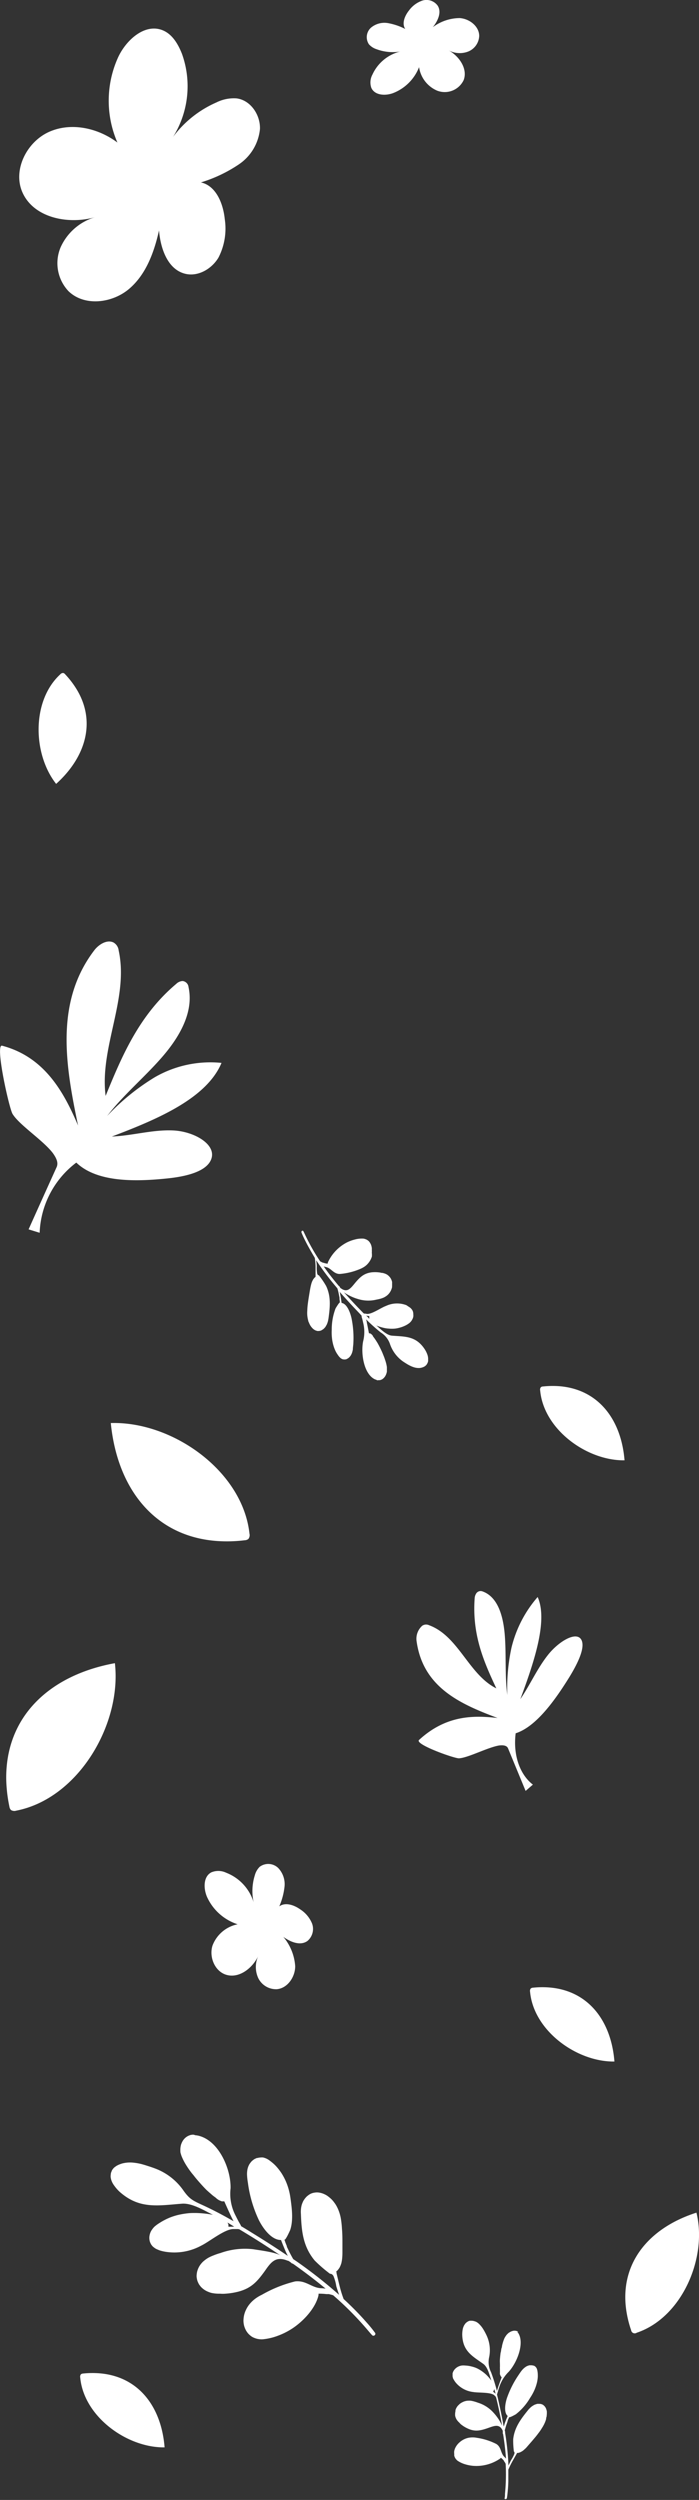 <svg xmlns="http://www.w3.org/2000/svg" width="133.48" height="476.94" viewBox="0 0 133.48 476.94"><rect x="0" y="0" width="133.48" height="476.94" fill="#333333" stroke="none"/><defs><style>.a{fill:#fff;}</style></defs><title>OverlayJusticia</title><path class="a" d="M23.83,29.86a20,20,0,0,1-1.24-19C24.14,7.58,27.65,4.45,31,5.75c1.88.73,3,2.63,3.75,4.53a18.26,18.26,0,0,1-1.7,15.84,20.56,20.56,0,0,1,8.26-6.57,7.45,7.45,0,0,1,3.86-.78c2.68.33,4.57,3.15,4.47,5.85a9.22,9.22,0,0,1-4,6.72,27,27,0,0,1-7.27,3.46c2.91.65,4.25,4.06,4.55,7a12.09,12.09,0,0,1-1.2,7.34c-1.29,2.17-3.9,3.69-6.35,3.09-3.36-.82-4.73-4.84-5-8.28-.93,4.14-2.46,8.39-5.7,11.15s-8.56,3.41-11.6.44a7.78,7.78,0,0,1-1.48-8.39,10.46,10.46,0,0,1,6.62-5.73c-5.16,1.48-11.79.16-13.94-4.75C2.4,32.39,5.14,27,9.46,25.12S19,24.5,22.69,27.4Z"/><path class="a" d="M34.61,29.27a.53.53,0,0,0,0-.53l-.08-.1a1,1,0,0,0-.57-.57.64.64,0,0,0-.65.15,1.16,1.16,0,0,0-.88.77,1,1,0,0,0,.41,1.27,1.29,1.29,0,0,0,.61.13.37.37,0,0,0,.26.07v0a3,3,0,0,1-.26.58,3.58,3.58,0,0,1-3.29,1.73c-.59,0-.72.87-.12.92a4.47,4.47,0,0,0,4.27-2.3,2.21,2.21,0,0,0,.29-1.89A1,1,0,0,0,34.61,29.27Z"/><path class="a" d="M29.92,27.45a2.75,2.75,0,0,0-.48-.4,1.22,1.22,0,0,0-.82-.87A1.32,1.32,0,0,0,27,27l0,0a1.24,1.24,0,0,0-.31.94c.06.37.52.66.85.78a1.49,1.49,0,0,0,1.78-.6,2.45,2.45,0,0,1,.4,1.06,3.66,3.66,0,0,1-.84,2.71c-.37.46.37,1,.74.56C30.71,31.15,31.19,28.85,29.92,27.45Zm-2.24.34.05,0,.09.13h0Z"/><path class="a" d="M32.52,38.93a2.23,2.23,0,0,0,.23-1.75,2.33,2.33,0,0,0-2.5-1.59,1.2,1.2,0,0,0,0-.19,1.36,1.36,0,0,0-1.94-1.13.73.73,0,0,0-.11-.53.44.44,0,0,0-.79.17h-.09a2.49,2.49,0,0,1-.46-.09,2,2,0,0,1-.87-.6,2,2,0,0,1-.45-.89l0-.15a1.79,1.79,0,0,0,1.28-.92,1.4,1.4,0,0,0-.89-2,1.18,1.18,0,0,0-1.29,1.6.35.35,0,0,0,.07.12,1.22,1.22,0,0,0,0,.27,2.52,2.52,0,0,0-.06,1.12,2.93,2.93,0,0,0,2.67,2.42.59.59,0,0,0,.44.08,1,1,0,0,0,.06.92,1.07,1.07,0,0,0,.51.43l.07.06a1.22,1.22,0,0,0,1.47,0,.38.38,0,0,0,.43.19,1.42,1.42,0,0,1,1.6.91,1.32,1.32,0,0,1-.34,1.31,1.7,1.7,0,0,0-1.18.95.47.47,0,0,0,.07.47,1.33,1.33,0,0,0,.49.33,1.49,1.49,0,0,0,.18.3,1.09,1.09,0,0,0,1.83-.09A1.36,1.36,0,0,0,32.52,38.93ZM32,40.31a.47.47,0,0,0,.06-.15h.13C32.11,40.29,32,40.33,32,40.31Z"/><path class="a" d="M27.57,36.73l-.77-.25a.5.5,0,0,0-.64.51,2.15,2.15,0,0,0-1.31,1.23,1.74,1.74,0,0,0,.55,2,1,1,0,0,0-.3,1.36.48.48,0,0,0,.61.25,1.7,1.7,0,0,0,.86-.73.49.49,0,0,0,.13-.54.66.66,0,0,0-.45-.41.45.45,0,0,0-.22-.63.81.81,0,0,1-.23-1.18,2.17,2.17,0,0,1,1.66-.76C27.89,37.57,28,36.87,27.57,36.73Z"/><path class="a" d="M24.9,35.87a1.61,1.61,0,0,1-1.61.16c-.31-.21-.52-.77-.2-1.06a.46.46,0,0,0,.05-.65.43.43,0,0,0,0-.11.71.71,0,0,0-.35-.79,1,1,0,0,0-1.22.53l-.11.08a.64.64,0,0,0-.12.9.84.84,0,0,0,.67.25,1.77,1.77,0,0,0,.47,1.39,2.31,2.31,0,0,0,2.77.15C25.78,36.43,25.42,35.57,24.9,35.87Z"/><path class="a" d="M35.42,33.62a.84.84,0,0,0-.72-.11.7.7,0,0,0-.29,0,.43.43,0,0,0-.6.24,1.24,1.24,0,0,1-2.09.29c-.36-.48-1.08.09-.73.57A2.19,2.19,0,0,0,34,35a1.33,1.33,0,0,0,.14.19h0l.07.07.1.06a.41.41,0,0,0,.11.07C35.44,35.87,36.35,34.25,35.42,33.62Z"/><path class="a" d="M29.08,40.45c.17-.76.33-1.51.5-2.27.13-.59-.79-.7-.92-.12-.17.75-.33,1.51-.5,2.27a.47.47,0,0,0,0,.27,1.07,1.07,0,0,0-.87.62l0,.1a1.07,1.07,0,0,0,.62,1.32,1.28,1.28,0,0,0,1.54-.27,1.07,1.07,0,0,0-.39-1.58l-.13-.07A.51.51,0,0,0,29.08,40.45Z"/><path class="a" d="M46.87,367.47a9.69,9.69,0,0,1-7.33-5.56c-.7-1.6-.74-3.88.81-4.7a3.48,3.48,0,0,1,2.84.07,8.81,8.81,0,0,1,5.24,5.63,10,10,0,0,1,.22-5.1,3.62,3.62,0,0,1,.94-1.66,2.73,2.73,0,0,1,3.54.23,4.47,4.47,0,0,1,1.2,3.58,13,13,0,0,1-1,3.74c1.16-.85,2.83-.26,4,.57A5.84,5.84,0,0,1,59.6,367a3,3,0,0,1-.88,3.29c-1.37,1-3.27.2-4.62-.78a9.7,9.7,0,0,1,2.27,5.61c0,2.05-1.47,4.21-3.51,4.38a3.78,3.78,0,0,1-3.54-2.11,5.07,5.07,0,0,1,0-4.24c-1.1,2.35-3.68,4.36-6.15,3.59-2.17-.68-3.27-3.39-2.59-5.56a6.48,6.48,0,0,1,5-4.1Z"/><path class="a" d="M50.07,363.35a.25.25,0,0,0-.2-.16H49.8a.59.59,0,0,0-.39,0,.35.35,0,0,0-.15.29.56.56,0,0,0,0,.56.47.47,0,0,0,.59.25.59.59,0,0,0,.24-.17.31.31,0,0,0,.11-.08h0a1.43,1.43,0,0,1,.13.28,1.5,1.5,0,0,1,.08.63,1.63,1.63,0,0,1-.49,1.12c-.2.2.09.54.3.34a2.19,2.19,0,0,0,.51-2.29c-.09-.25-.3-.65-.6-.71Z"/><path class="a" d="M47.92,364.48a1.71,1.71,0,0,0-.3,0,.6.6,0,0,0-.58,0,.63.63,0,0,0-.19.84v0a.58.58,0,0,0,.24.41.62.62,0,0,0,.56-.06.71.71,0,0,0,.34-.84,1.18,1.18,0,0,1,.51.19,1.73,1.73,0,0,1,.73,1.16c.05.28.49.19.44-.09A2,2,0,0,0,47.92,364.48Zm-.59.92v0h0Z"/><path class="a" d="M52.93,367.16a1.06,1.06,0,0,0-.56-.63,1.13,1.13,0,0,0-1.38.41l-.06-.06a.65.65,0,0,0-1,.35.32.32,0,0,0-.23-.13c-.21,0-.27.2-.19.34s0,0,0,0a.59.59,0,0,1-.18.14,1,1,0,0,1-.5.13,1.12,1.12,0,0,1-.47-.11l-.06,0a.85.85,0,0,0,.07-.76.68.68,0,0,0-1-.3.57.57,0,0,0,.17,1h.07a.43.43,0,0,0,.1.09A1.15,1.15,0,0,0,48,368a1.45,1.45,0,0,0,1.74-.21.32.32,0,0,0,.16-.14.46.46,0,0,0,.36.27.47.47,0,0,0,.31-.05h0a.59.59,0,0,0,.47-.53.21.21,0,0,0,.21-.1.68.68,0,0,1,.84-.3.66.66,0,0,1,.37.54.79.79,0,0,0,0,.73.22.22,0,0,0,.19.13.83.83,0,0,0,.28-.08.47.47,0,0,0,.17,0,.52.52,0,0,0,.54-.7A.67.67,0,0,0,52.93,367.16Zm.33.65a.16.16,0,0,0,0-.07l0-.05A.08.08,0,0,1,53.26,367.81Z"/><path class="a" d="M50.56,368.28l-.33.2a.24.24,0,0,0,0,.39,1.1,1.1,0,0,0,0,.87.86.86,0,0,0,.93.45.49.49,0,0,0,.4.54.24.24,0,0,0,.28-.15.77.77,0,0,0,0-.54.22.22,0,0,0-.16-.22.33.33,0,0,0-.29,0,.22.22,0,0,0-.3-.11c-.21.1-.45-.09-.51-.3a1.08,1.08,0,0,1,.25-.84C51,368.42,50.76,368.16,50.56,368.28Z"/><path class="a" d="M49.41,369c-.06.25-.18.56-.46.64s-.44-.06-.45-.26a.22.22,0,0,0-.22-.23l0,0a.33.33,0,0,0-.4-.12.48.48,0,0,0-.19.61.13.13,0,0,0,0,.06.3.3,0,0,0,.29.33.41.41,0,0,0,.31-.16.82.82,0,0,0,.65.26,1.09,1.09,0,0,0,.93-1C49.89,368.83,49.46,368.69,49.41,369Z"/><path class="a" d="M51.91,364.43a.46.46,0,0,0-.27.22l-.08.12a.21.21,0,0,0-.1.3.6.6,0,0,1-.56.85c-.28,0-.3.42,0,.45a1.07,1.07,0,0,0,1.09-1h.16l.06,0,.06,0C52.74,365.13,52.44,364.28,51.91,364.43Z"/><path class="a" d="M52.4,368.9l-.67-.9c-.18-.23-.51.07-.34.3l.67.9a.26.26,0,0,0,.11.08.51.51,0,0,0-.05.51l0,0a.52.52,0,0,0,.67.2.62.62,0,0,0,.39-.65.51.51,0,0,0-.69-.36l-.07,0A.23.23,0,0,0,52.4,368.9Z"/><path class="a" d="M80.42,11.5a8.71,8.71,0,0,1-5.35,6.26c-1.47.55-3.51.46-4.16-1a3.13,3.13,0,0,1,.21-2.53,7.92,7.92,0,0,1,5.3-4.4,8.9,8.9,0,0,1-4.54-.45,3.3,3.3,0,0,1-1.43-.93,2.44,2.44,0,0,1,.38-3.16,4,4,0,0,1,3.26-.88,11.81,11.81,0,0,1,3.3,1.12C76.68,4.48,77.3,3,78.1,2A5.28,5.28,0,0,1,80.69.1a2.64,2.64,0,0,1,2.9,1c.79,1.27,0,2.93-.94,4.09a8.63,8.63,0,0,1,5.13-1.74c1.84.12,3.69,1.53,3.73,3.37a3.36,3.36,0,0,1-2.07,3,4.51,4.51,0,0,1-3.78-.22c2,1.1,3.7,3.51,2.88,5.68a4,4,0,0,1-5.1,2A5.79,5.79,0,0,1,80,12.6Z"/><path class="a" d="M76.9,8.43a.22.22,0,0,0-.15.17.43.43,0,0,1,0,.05.47.47,0,0,0,0,.35.27.27,0,0,0,.24.15.49.49,0,0,0,.51,0,.45.45,0,0,0,.26-.52.54.54,0,0,0-.15-.22.14.14,0,0,0-.06-.1h0l.25-.1a1.57,1.57,0,0,1,.57,0,1.48,1.48,0,0,1,1,.5c.16.19.48,0,.31-.25a1.92,1.92,0,0,0-2-.57c-.23.07-.59.23-.66.49Z"/><path class="a" d="M77.81,10.41a.78.78,0,0,0,0,.26.56.56,0,0,0,0,.52.57.57,0,0,0,.75.22h0a.53.53,0,0,0,.38-.2.53.53,0,0,0,0-.49.64.64,0,0,0-.73-.36,1,1,0,0,1,.19-.44,1.61,1.61,0,0,1,1.08-.59c.26,0,.2-.43-.06-.4A1.75,1.75,0,0,0,77.81,10.41Zm.79.57h0a.13.13,0,0,0,0-.06h0A.23.23,0,0,0,78.6,11Z"/><path class="a" d="M80.46,6.06a1,1,0,0,0-.6.48,1,1,0,0,0,.3,1.25l-.06,0a.59.59,0,0,0,.26.94.32.32,0,0,0-.13.2c0,.18.17.25.3.18l0,0,.12.16a.88.88,0,0,1,.08.45.9.9,0,0,1-.13.42l0,0a.78.78,0,0,0-.68-.1.6.6,0,0,0-.31.88.51.51,0,0,0,.88-.11.13.13,0,0,0,0-.06l.09-.08a1.08,1.08,0,0,0,.35-.32,1.28,1.28,0,0,0-.09-1.56.31.31,0,0,0-.11-.16.42.42,0,0,0,.25-.3.48.48,0,0,0,0-.29.06.06,0,0,0,0,0,.52.52,0,0,0-.45-.45.17.17,0,0,0-.07-.19.6.6,0,0,1-.22-.76.57.57,0,0,1,.5-.31.71.71,0,0,0,.65.07.21.21,0,0,0,.12-.17.7.7,0,0,0,0-.25.8.8,0,0,0,0-.15.46.46,0,0,0-.59-.52A.59.59,0,0,0,80.46,6.06Zm.59-.25-.06,0,0,0S81,5.78,81.05,5.81Z"/><path class="a" d="M81.33,8.24l.17.31a.22.22,0,0,0,.35,0,1,1,0,0,0,.78,0,.76.76,0,0,0,.44-.8.45.45,0,0,0,.51-.33.21.21,0,0,0-.12-.26.66.66,0,0,0-.48,0,.21.21,0,0,0-.21.12.28.28,0,0,0,0,.27.19.19,0,0,0-.12.26c.08.19-.11.39-.29.43A.9.9,0,0,1,81.64,8C81.49,7.88,81.24,8.06,81.33,8.24Z"/><path class="a" d="M81.9,9.31a.71.71,0,0,1,.55.44c0,.15-.07.39-.26.39a.19.19,0,0,0-.21.18l0,0a.3.3,0,0,0-.13.35.42.42,0,0,0,.54.2h.05a.27.27,0,0,0,.31-.24.34.34,0,0,0-.13-.28.71.71,0,0,0,.27-.57A1,1,0,0,0,82,8.94C81.8,8.87,81.65,9.25,81.9,9.31Z"/><path class="a" d="M78,6.83a.38.38,0,0,0,.19.25.19.19,0,0,0,.1.08.18.18,0,0,0,.26.11.54.54,0,0,1,.74.54.2.2,0,1,0,.39,0,1,1,0,0,0-.81-1,.31.31,0,0,0,0-.1h0s0,0,0,0a.07.07,0,0,0,0-.05.13.13,0,0,0,0-.06C78.64,6.13,77.86,6.36,78,6.83Z"/><path class="a" d="M82,6.63l-.84.55c-.22.15,0,.46.25.32L82.24,7a.18.18,0,0,0,.07-.09.5.5,0,0,0,.46.07l0,0a.48.48,0,0,0,.21-.6.56.56,0,0,0-.56-.38.46.46,0,0,0-.36.6s0,0,0,.07A.16.16,0,0,0,82,6.63Z"/><path class="a" d="M41.54,294c-11.93-.81-19.14-9.91-20.38-22.51,11.72-.36,25.18,9.11,26.48,21.11a1.17,1.17,0,0,1-.21,1,1.15,1.15,0,0,1-.7.25A27.66,27.66,0,0,1,41.54,294Z"/><path class="a" d="M119.59,440.75c-1.29-8.94,4.29-15.71,13.4-18.62,2.12,8.59-2.74,20-11.4,22.91a.69.69,0,0,1-1.07-.48A21.1,21.1,0,0,1,119.59,440.75Z"/><path class="a" d="M14.43,131.18c4,6.22,2.09,13.14-3.71,18.37-4.47-5.68-4.71-15.84.78-20.89a.73.73,0,0,1,.58-.27.74.74,0,0,1,.37.26A17.26,17.26,0,0,1,14.43,131.18Z"/><path class="a" d="M106.93,264.47c7.35.64,11.7,6.34,12.33,14.13-7.24.09-15.44-5.91-16.11-13.33a.71.71,0,0,1,.14-.62.65.65,0,0,1,.43-.14A17.33,17.33,0,0,1,106.93,264.47Z"/><path class="a" d="M105,379.18c7.36.64,11.71,6.34,12.33,14.12-7.23.09-15.44-5.9-16.11-13.32a.74.74,0,0,1,.14-.62.75.75,0,0,1,.44-.15A17.18,17.18,0,0,1,105,379.18Z"/><path class="a" d="M19.1,452.79c7.36.64,11.71,6.33,12.33,14.12C24.2,467,16,461,15.32,453.59a.76.76,0,0,1,.14-.63.82.82,0,0,1,.44-.14A17.18,17.18,0,0,1,19.1,452.79Z"/><path class="a" d="M1.19,339.47c-.17-12,8.3-19.9,20.75-22.17,1.33,11.65-7,25.84-18.85,28.14a1.19,1.19,0,0,1-1-.13,1.21,1.21,0,0,1-.3-.67A28.09,28.09,0,0,1,1.19,339.47Z"/><path class="a" d="M10.1,220c-1.88-2.47-6.4-5.35-7.7-7.48C1.75,211.48-1,199.13.4,199.5c8.27,2.18,11.88,9.1,14.51,15.23-2.36-11.27-4.5-23.5,3.11-33.45.76-1,2.33-2.1,3.64-1.48a2,2,0,0,1,1,1.53c2,9.19-3.68,18.49-2.49,27.75,3.1-7.58,6.39-15.41,13.49-21.38a1.88,1.88,0,0,1,1.23-.54A1.29,1.29,0,0,1,36,188.32c1,4.57-1.49,9.19-4.85,13.12s-7.6,7.43-10.69,11.47a43,43,0,0,1,9.11-7.4,21.24,21.24,0,0,1,12.73-2.73c-2.86,6.81-12.29,10.77-20.94,14.05,4-.17,7.8-1.35,11.75-1.16s8.24,2.64,7.24,5.44c-.86,2.42-4.84,3.33-8.21,3.69-6.36.68-13.65.77-17.57-3a17.61,17.61,0,0,0-7,13.39l-2.11-.65q2.69-6,5.38-11.93C11.15,221.82,10.81,221,10.1,220Z"/><path class="a" d="M95.31,333c-2.2.37-5.92,2.36-7.66,2.45-.86.05-8.53-2.68-7.63-3.5,5.24-4.82,10.56-4.69,15-4.19-6.91-2.6-14.2-5.71-15.46-14.6a3.31,3.31,0,0,1,1.07-3,1.3,1.3,0,0,1,1.28-.11c5.67,2.07,7.56,9.41,12.87,12.06-2.31-4.94-4.65-10.1-4.14-17.17a1.89,1.89,0,0,1,.34-1,1,1,0,0,1,1.16-.33c2.82,1,3.92,4.45,4.24,8.19s0,7.95.5,11.56a36.32,36.32,0,0,1,.79-9,22.88,22.88,0,0,1,5-9.68c2,4.49-.67,12.38-3.31,19.49,1.88-2.75,3.2-5.81,5.27-8.43s5.46-4.62,6.39-2.89c.79,1.49-.73,4.53-2.23,7-2.83,4.58-6.43,9.58-10.32,10.83-.54,4.39.94,8,3.29,9.79l-1.39,1.2L97,333.51C96.74,333,96.13,332.91,95.31,333Z"/><path class="a" d="M36.87,407.25a3,3,0,0,0-.51.07,4.69,4.69,0,0,0-.45.18,2.57,2.57,0,0,0-.55.38,2.64,2.64,0,0,0-.43.51,3.45,3.45,0,0,0-.3.61,1.66,1.66,0,0,0-.11.38,3.19,3.19,0,0,0-.08.7c0,.08,0,.16,0,.24s0,.36.08.54a4.42,4.42,0,0,0,.15.48,10.94,10.94,0,0,0,1.06,2,5.16,5.16,0,0,0,.43.61l-.18-.23c.31.45.63.88,1,1.3l-.17-.22c.42.57.89,1.12,1.36,1.65s.83.92,1.27,1.36l.4.36c.18.16.37.33.57.48l-.19-.15c.16.14.32.29.49.42l.5.37.09.09a3.25,3.25,0,0,0,.42.31,2,2,0,0,0,.33.16,2.08,2.08,0,0,0,.32.12l0,0a.47.47,0,0,0,.17,0,1.43,1.43,0,0,0,.29,0c.44,1,.87,1.95,1.33,2.92.14.29.29.59.44.88-1.87-1.08-3.77-2.09-5.74-3s-2.61-1.15-3.81-2.83a11.48,11.48,0,0,0-5.29-4.18c-.46-.18-.93-.34-1.4-.49s-.9-.29-1.36-.41a10.59,10.59,0,0,0-1.67-.28,6.06,6.06,0,0,0-1.65.09,3.69,3.69,0,0,0-.65.18,4.07,4.07,0,0,0-.87.41l-.35.26-.12.12c-.09.11-.18.22-.26.34a2.24,2.24,0,0,0-.13.27c0,.09-.07.17-.1.27a3.32,3.32,0,0,0-.06.44,1.78,1.78,0,0,0,0,.46,3.63,3.63,0,0,0,.1.45,3.88,3.88,0,0,0,.23.56,3.94,3.94,0,0,0,.35.55,7.43,7.43,0,0,0,1,1.15c3.79,3.39,7.37,2.64,11.93,2.29,1.87-.14,4.1,1.21,5.9,2.12l-.43-.08a19.82,19.82,0,0,0-2.16-.24,16.32,16.32,0,0,0-1.85,0,15.31,15.31,0,0,0-2.12.33,11.6,11.6,0,0,0-1.73.55,12.13,12.13,0,0,0-1.9,1,6.82,6.82,0,0,0-1,.74,4.25,4.25,0,0,0-.46.57,2.65,2.65,0,0,0-.33.65,2.88,2.88,0,0,0-.15.72,2.48,2.48,0,0,0,.06.72.73.73,0,0,0,.06.21,2.72,2.72,0,0,0,.21.46,2.88,2.88,0,0,0,.3.39,2.79,2.79,0,0,0,.39.31,1.72,1.72,0,0,0,.37.22c.22.1.44.19.67.27a7.93,7.93,0,0,0,1,.23,10.76,10.76,0,0,0,6.85-1.17c1.58-.77,4.47-3.16,6.13-3.16h.69l.12,0h.07l.26.05c2.68,1.59,5.3,3.26,7.88,5-1-.64-4-1-5.29-1.21a13.87,13.87,0,0,0-6.18.73,11.91,11.91,0,0,0-1.42.49,7.5,7.5,0,0,0-.91.42,5.63,5.63,0,0,0-.81.57,3.17,3.17,0,0,0-.49.48,3.83,3.83,0,0,0-.53.78,4,4,0,0,0-.32.88,4.38,4.38,0,0,0-.08.62,1.71,1.71,0,0,0,0,.32,4.23,4.23,0,0,0,.11.62,2.63,2.63,0,0,0,.22.55,1.51,1.51,0,0,0,.15.28,5.32,5.32,0,0,0,.36.47,4.31,4.31,0,0,0,.7.58,4.15,4.15,0,0,0,.82.4,3,3,0,0,0,.72.2,6.46,6.46,0,0,0,1.07.1h.07l.27,0a5.68,5.68,0,0,0,1,0,13.22,13.22,0,0,0,2.43-.38c2.57-.66,3.7-2,5.14-4,1.1-1.59,2-2.77,4.09-2l.24.09h0l.06,0,.13.06a1.82,1.82,0,0,1,.23.15l.12.08,0,0h0l.21.18a.27.27,0,0,0,.22.08c2.15,1.52,4.25,3.1,6.27,4.78a5.69,5.69,0,0,0-.83-.08c-1.84-.07-2.91-1.55-5-1.3A24.44,24.44,0,0,0,50,437.8a7.36,7.36,0,0,0-1.09.63,6.1,6.1,0,0,0-1.12,1,5.08,5.08,0,0,0-.78,1.17,4.71,4.71,0,0,0-.44,1.31,5.83,5.83,0,0,0-.08.83,4.46,4.46,0,0,0,.09.81,3.24,3.24,0,0,0,.16.53,3.53,3.53,0,0,0,.38.75,3.05,3.05,0,0,0,.58.66,3.82,3.82,0,0,0,.47.35,3.7,3.7,0,0,0,.54.24,3.53,3.53,0,0,0,.91.2,3,3,0,0,0,.67,0,11.09,11.09,0,0,0,2.73-.65,13.5,13.5,0,0,0,2.48-1.2c2.22-1.36,4.63-3.88,5.28-6.37a1.41,1.41,0,0,0,.05-.35s0-.08,0-.12l.34,0a11.11,11.11,0,0,1,1.16.08h.06l.14,0,.28,0,.55.14.27.09h0l0,0a60.92,60.92,0,0,1,6.55,6.6c.29.34.57.68.87,1s.81-.1.57-.44a24,24,0,0,0-1.63-2c-.56-.64-1.13-1.26-1.72-1.87-.86-.89-1.74-1.75-2.65-2.58a20.27,20.27,0,0,1-.72-2.29c-.22-.87-.42-1.74-.63-2.61,0-.11,0-.23-.08-.34l.07-.05.18-.17a3.5,3.5,0,0,0,.33-.43,1.59,1.59,0,0,0,.13-.22,4.85,4.85,0,0,0,.29-.75,7.39,7.39,0,0,0,.14-.82,11.71,11.71,0,0,0,.06-1.19c0-.51,0-1,0-1.54,0-1,0-2-.09-3a17,17,0,0,0-.18-1.75,7.82,7.82,0,0,0-.33-1.37,7.24,7.24,0,0,0-.61-1.36,5.5,5.5,0,0,0-.34-.5,5,5,0,0,0-.56-.66,6.22,6.22,0,0,0-.68-.57,3.11,3.11,0,0,0-.53-.32,3.86,3.86,0,0,0-.88-.32,3.4,3.4,0,0,0-.63-.08,3.15,3.15,0,0,0-.61.06,2.41,2.41,0,0,0-.81.3,2.62,2.62,0,0,0-.34.24,2,2,0,0,0-.31.27,4,4,0,0,0-.37.45l-.15.23c-.05.08-.09.17-.13.25s-.15.36-.21.54a4.68,4.68,0,0,0-.17,1,4.33,4.33,0,0,0,0,.72c.12,3.32.39,6.23,2.63,8.93a26.41,26.41,0,0,0,2.66,2.33c.44.41.47,0,.91.59a8.28,8.28,0,0,1,.56,2c.17.55.35,1.09.54,1.64l-.13-.12a90.1,90.1,0,0,0-8-6.28L56,431c-.27-.45-.51-.91-.75-1.38l-.48-1,0-.12,0,0,0,0-.12-.28-.21-.54c0-.14-.11-.29-.16-.44.16.44,1.13-1.8,1.12-1.76.65-1.88.33-4.23.06-6.17a12.35,12.35,0,0,0-.58-2.4,11.18,11.18,0,0,0-1.14-2.33,11.61,11.61,0,0,0-.86-1.13,7.65,7.65,0,0,0-.81-.8c-.22-.18-.44-.36-.68-.53a3.27,3.27,0,0,0-.81-.42l-.3-.09a2.59,2.59,0,0,0-.56,0,2.63,2.63,0,0,0-.55.09l-.12,0-.38.17a2,2,0,0,0-.34.23,2.73,2.73,0,0,0-.31.27,4.7,4.7,0,0,0-.34.44,1.59,1.59,0,0,0-.13.22,3.38,3.38,0,0,0-.3.86,5.08,5.08,0,0,0-.08.95,12.26,12.26,0,0,0,.17,1.59,23.83,23.83,0,0,0,2.09,7.12c.76,1.51,2.36,3.81,4.23,3.8.32.82.65,1.64,1,2.43l.3.6c-2.22-1.51-4.48-2.95-6.77-4.36-.72-.45-1.44-.89-2.17-1.32l0-.06a2.29,2.29,0,0,0-.14-.27l-.3-.52c-.19-.35-.37-.71-.55-1.07a9,9,0,0,1-1-5.29c.09-3.69-2.25-9.17-6.22-10.06a4.81,4.81,0,0,0-.53-.07A1.31,1.31,0,0,0,36.87,407.25Zm7.86,17.56c-.37,0-.74,0-1.11,0,0-.08,0-.16,0-.23a.75.75,0,0,0,0-.16,2.44,2.44,0,0,0-.18-.41h0Z"/><path class="a" d="M72.24,263.31h.28a1.38,1.38,0,0,0,.27-.08,1.17,1.17,0,0,0,.34-.2,1.59,1.59,0,0,0,.29-.29,1.87,1.87,0,0,0,.24-.38,2.44,2.44,0,0,0,.1-.24,2.5,2.5,0,0,0,.12-.45c0-.06,0-.12,0-.17s0-.24,0-.36,0-.22,0-.33a7.39,7.39,0,0,0-.36-1.42,4.72,4.72,0,0,0-.16-.45l.07.17c-.12-.32-.25-.64-.38-.95l.07.16c-.17-.42-.36-.82-.56-1.22s-.35-.68-.54-1l-.18-.28a3.09,3.09,0,0,0-.26-.37l.09.11a3.46,3.46,0,0,0-.22-.31,3.4,3.4,0,0,0-.23-.3.43.43,0,0,1,0-.07,2.23,2.23,0,0,0-.19-.24.75.75,0,0,0-.17-.14.91.91,0,0,0-.16-.11h0a.17.17,0,0,0-.1,0l-.15-.05c-.13-.68-.26-1.37-.4-2,0-.21-.09-.42-.14-.63a34.52,34.52,0,0,0,2.8,2.5,4.16,4.16,0,0,1,1.77,2.23,6.7,6.7,0,0,0,2.42,3.26c.23.16.47.31.71.46s.46.27.7.39a4.71,4.71,0,0,0,.88.34,3.1,3.1,0,0,0,.91.1,2.2,2.2,0,0,0,.37-.06,2.31,2.31,0,0,0,.52-.19,1.07,1.07,0,0,0,.22-.15l.08-.06a1.62,1.62,0,0,0,.18-.2,1,1,0,0,0,.1-.17,1.4,1.4,0,0,0,.09-.17,2.46,2.46,0,0,0,.09-.29,1.53,1.53,0,0,0,0-.3,1.6,1.6,0,0,0,0-.31,2.63,2.63,0,0,0-.06-.39,2.67,2.67,0,0,0-.13-.4,4.84,4.84,0,0,0-.43-.85c-1.69-2.6-3.73-2.43-6.27-2.63-1-.07-2.1-1.18-3-1.95l.23.1a9.5,9.5,0,0,0,1.15.35,5.73,5.73,0,0,0,1,.15,6.87,6.87,0,0,0,1.2,0,5.85,5.85,0,0,0,1-.21,6.18,6.18,0,0,0,1.14-.46,4.93,4.93,0,0,0,.61-.4,3.31,3.31,0,0,0,.32-.33,2.5,2.5,0,0,0,.25-.41,1.79,1.79,0,0,0,.16-.46,2,2,0,0,0,0-.49.71.71,0,0,0,0-.14,1.8,1.8,0,0,0-.06-.32,1.48,1.48,0,0,0-.12-.29,2.15,2.15,0,0,0-.18-.24,1,1,0,0,0-.17-.18,2.62,2.62,0,0,0-.34-.24L77.6,249a5,5,0,0,0-3.88.14c-1,.36-2.8,1.67-3.71,1.52l-.25-.05-.12,0-.07,0h0l-.14-.06c-1.28-1.29-2.53-2.64-3.75-4a9.24,9.24,0,0,0,2.76,1.3,6.51,6.51,0,0,0,3.45.09,8.45,8.45,0,0,0,.84-.19c.18-.06.36-.12.54-.2a3.78,3.78,0,0,0,.51-.3,2.69,2.69,0,0,0,.32-.27,2.89,2.89,0,0,0,.38-.47,2.81,2.81,0,0,0,.27-.55,3,3,0,0,0,.12-.4l0-.22a3,3,0,0,0,0-.42,2.32,2.32,0,0,0,0-.38l-.06-.2a3.45,3.45,0,0,0-.14-.34,2.14,2.14,0,0,0-.32-.45,2.18,2.18,0,0,0-.4-.35,1.85,1.85,0,0,0-.37-.19,3,3,0,0,0-.58-.17h0l-.15,0a2.54,2.54,0,0,0-.55-.1,6.29,6.29,0,0,0-1.37,0c-1.48.2-2.24.95-3.26,2.19-.78.95-1.39,1.65-2.46.93l-.12-.08h0l0,0-.07-.05-.11-.12,0-.06,0,0h0a.71.71,0,0,1-.1-.14.14.14,0,0,0-.11-.07c-1-1.2-2-2.44-2.89-3.74a3.81,3.81,0,0,0,.45.13c1,.22,1.41,1.29,2.58,1.32a12.37,12.37,0,0,0,3.84-.92,4.45,4.45,0,0,0,.66-.32,3.45,3.45,0,0,0,.73-.54,4.3,4.3,0,0,0,.56-.7,3.91,3.91,0,0,0,.38-.83A3.58,3.58,0,0,0,71,239a3.39,3.39,0,0,0,0-.55,2.19,2.19,0,0,0,0-.36,2.93,2.93,0,0,0-.12-.53,2.13,2.13,0,0,0-.25-.5,2.47,2.47,0,0,0-.21-.27,2.78,2.78,0,0,0-.27-.21,1.71,1.71,0,0,0-.48-.21,1.1,1.1,0,0,0-.36-.07,5,5,0,0,0-1.57.18,7.66,7.66,0,0,0-1.49.55,8.09,8.09,0,0,0-3.6,3.73,1.12,1.12,0,0,0-.06.23.25.25,0,0,0,0,.08l-.19,0a3.64,3.64,0,0,1-.63-.16h0l-.07,0-.15-.06-.28-.14-.14-.08h0a38.46,38.46,0,0,1-2.84-5c-.12-.25-.23-.5-.36-.74s-.45,0-.36.24c.19.5.43,1,.66,1.46s.48.94.74,1.4c.36.66.75,1.32,1.15,2a13.84,13.84,0,0,1,.14,1.58c0,.6,0,1.2,0,1.79v.23l0,0a.52.52,0,0,0-.11.1,1.37,1.37,0,0,0-.23.25.64.64,0,0,0-.1.13,4.16,4.16,0,0,0-.24.47,4.68,4.68,0,0,0-.17.53c-.07.26-.12.52-.17.78s-.12.68-.17,1c-.11.67-.22,1.34-.3,2a11.52,11.52,0,0,0-.09,1.17,5.88,5.88,0,0,0,0,.94,6,6,0,0,0,.18,1c0,.12.08.24.13.36a4.37,4.37,0,0,0,.23.49,3.47,3.47,0,0,0,.31.44,3.07,3.07,0,0,0,.25.26,2.21,2.21,0,0,0,.45.3l.34.11a1.29,1.29,0,0,0,.34,0,1.13,1.13,0,0,0,.47-.12l.21-.13a1.37,1.37,0,0,0,.21-.15,3.07,3.07,0,0,0,.25-.26,1.71,1.71,0,0,0,.11-.14l.09-.16a2.68,2.68,0,0,0,.18-.33,4.65,4.65,0,0,0,.21-.63l.09-.48c.3-2.21.49-4.16-.44-6.15A15,15,0,0,0,61,243.45c-.2-.32-.26,0-.43-.48a6.4,6.4,0,0,1-.08-1.4c0-.38-.07-.76-.11-1.13l.06.08a51.48,51.48,0,0,0,3.68,4.91c.1.12.2.25.31.37.09.32.18.65.25,1s.1.49.15.74v.14l0,.19.06.38c0,.1,0,.2,0,.31,0-.31-.82,1.08-.81,1.06a11.21,11.21,0,0,0-.73,4.08,10,10,0,0,0,.05,1.64,8.12,8.12,0,0,0,.36,1.64,6.86,6.86,0,0,0,.34.83,5,5,0,0,0,.36.6,4.13,4.13,0,0,0,.31.42,2.22,2.22,0,0,0,.39.36l.16.08a.74.74,0,0,0,.3.08,1.07,1.07,0,0,0,.31,0l.07,0a1,1,0,0,0,.23-.08l.21-.12a1.3,1.3,0,0,0,.2-.15,2.73,2.73,0,0,0,.23-.25l.1-.14a2.69,2.69,0,0,0,.26-.54,4.66,4.66,0,0,0,.15-.62c0-.35.07-.71.09-1.07a18.67,18.67,0,0,0-.35-4.91c-.24-1.07-.86-2.74-1.89-2.9-.08-.58-.16-1.15-.28-1.71,0-.14-.06-.28-.1-.42q1.58,1.8,3.21,3.51c.34.36.69.72,1,1.07V251a1.06,1.06,0,0,0,0,.19c0,.12.07.25.1.37s.13.5.18.76a7.2,7.2,0,0,1,0,3.6c-.47,2.43.19,6.27,2.26,7.23l.29.1A.33.33,0,0,0,72.24,263.31ZM69.92,251l.6.09v.15a.49.49,0,0,0,0,.12,1.37,1.37,0,0,0,0,.28h0C70.36,251.4,70.14,251.18,69.92,251Z"/><path class="a" d="M99,444.89a1.28,1.28,0,0,0-.25-.15,1.49,1.49,0,0,0-.67-.08,2,2,0,0,0-.4.11,2.05,2.05,0,0,0-.39.2,1.07,1.07,0,0,0-.22.15,3.43,3.43,0,0,0-.33.33.71.71,0,0,0-.1.14,2.23,2.23,0,0,0-.2.3,1.59,1.59,0,0,0-.15.29,7.9,7.9,0,0,0-.43,1.41c0,.15-.06.31-.08.47l0-.19c-.06.34-.11.68-.16,1l0-.17c-.07.44-.11.89-.15,1.33s0,.77,0,1.15c0,.11,0,.22,0,.33a3.4,3.4,0,0,0,0,.45l0-.14c0,.12,0,.26,0,.38s0,.25,0,.37a.22.22,0,0,0,0,.08,1.63,1.63,0,0,0,0,.31,1.19,1.19,0,0,0,.08.2.71.71,0,0,0,.08.18v0l.06.08.11.12c-.24.65-.49,1.31-.71,2-.07.21-.14.41-.2.61a35.44,35.44,0,0,0-1.12-3.58,4.22,4.22,0,0,1-.37-2.83,6.65,6.65,0,0,0-.4-4c-.11-.26-.24-.51-.37-.76s-.26-.47-.4-.69a4.69,4.69,0,0,0-.58-.75A2.6,2.6,0,0,0,91,443a1.51,1.51,0,0,0-.35-.14,2,2,0,0,0-.55-.11h-.26l-.1,0a1.12,1.12,0,0,0-.26.08.91.91,0,0,0-.17.09l-.16.1-.23.2c-.07.08-.12.16-.18.24a1.91,1.91,0,0,0-.16.27c-.06.12-.1.24-.15.37a2.88,2.88,0,0,0-.09.4,5.23,5.23,0,0,0-.07,1c.11,3.09,1.95,4,4,5.47.85.6,1.2,2.09,1.56,3.21l-.15-.2a8.57,8.57,0,0,0-.8-.9,7,7,0,0,0-.79-.65,7.19,7.19,0,0,0-1-.6,5.3,5.3,0,0,0-1-.34,5.54,5.54,0,0,0-1.22-.19,3.6,3.6,0,0,0-.73,0,2.2,2.2,0,0,0-.44.12,1.94,1.94,0,0,0-.43.22,1.79,1.79,0,0,0-.37.31,1.58,1.58,0,0,0-.29.39.54.54,0,0,0-.07.13,1.54,1.54,0,0,0-.11.3,1.76,1.76,0,0,0,0,.31,1.42,1.42,0,0,0,0,.3,1,1,0,0,0,.06.25c0,.13.11.26.17.38a4.76,4.76,0,0,0,.31.47,5.08,5.08,0,0,0,3.4,1.87c1,.18,3.26,0,4,.6l.19.18.09.08,0,.06h0l.09.12c.44,1.77.81,3.57,1.14,5.38a9.41,9.41,0,0,0-1.69-2.53,6.59,6.59,0,0,0-2.92-1.85,8.45,8.45,0,0,0-.81-.26,5.78,5.78,0,0,0-.57-.12,3.87,3.87,0,0,0-.59,0,2,2,0,0,0-.42.07,2.38,2.38,0,0,0-.56.21,2.93,2.93,0,0,0-.53.33l-.3.29-.14.16a3.37,3.37,0,0,0-.22.35,2.87,2.87,0,0,0-.15.37,1.33,1.33,0,0,0,0,.19,2.38,2.38,0,0,0-.06.37,2.46,2.46,0,0,0,0,.55,2.11,2.11,0,0,0,.17.5,1.65,1.65,0,0,0,.22.36,2.43,2.43,0,0,0,.41.44l0,0,.1.12a2.54,2.54,0,0,0,.43.37,6,6,0,0,0,1.19.68c1.36.59,2.41.33,3.92-.21,1.16-.41,2-.7,2.59.47l.06.13v0l0,0a.19.19,0,0,0,0,.08l0,.16s0,.06,0,.08v0h0v.16a.17.17,0,0,0,.06.12c.25,1.55.44,3.12.56,4.7-.1-.12-.21-.23-.32-.34-.74-.7-.55-1.84-1.54-2.46a12,12,0,0,0-3.76-1.18,3.64,3.64,0,0,0-.74-.07,3.9,3.9,0,0,0-.89.09,3.69,3.69,0,0,0-.84.31,3.53,3.53,0,0,0-.76.52,2.87,2.87,0,0,0-.39.39,2.83,2.83,0,0,0-.32.45,3.24,3.24,0,0,0-.17.32,3.13,3.13,0,0,0-.16.52,2.05,2.05,0,0,0,0,.55c0,.12,0,.23,0,.34a3,3,0,0,0,.12.32,1.45,1.45,0,0,0,.3.43,1.12,1.12,0,0,0,.28.25,5.15,5.15,0,0,0,1.43.65,7.38,7.38,0,0,0,1.57.29,8,8,0,0,0,5-1.35.93.93,0,0,0,.18-.16l0-.07.14.12a4,4,0,0,1,.46.46l0,0h0l0,.06a1.47,1.47,0,0,0,.1.13l.17.27a.61.61,0,0,0,.07.14h0a38.1,38.1,0,0,1-.13,5.74c0,.27,0,.55-.07.82s.39.24.43,0c.1-.53.14-1.07.19-1.6s.07-1.05.09-1.57c0-.76,0-1.52,0-2.27a15.65,15.65,0,0,1,.69-1.43l.88-1.56.11-.2h.06l.15,0,.32-.1.15-.07a4.12,4.12,0,0,0,.45-.27c.15-.12.28-.25.42-.37s.37-.39.54-.59l.68-.78c.44-.52.87-1,1.28-1.57.25-.31.47-.63.69-1a6.6,6.6,0,0,0,.46-.82,5.28,5.28,0,0,0,.34-.91c0-.13,0-.25.07-.37a5.43,5.43,0,0,0,.06-.55,4.73,4.73,0,0,0,0-.53,2,2,0,0,0-.09-.35,1.47,1.47,0,0,0-.23-.49,1.53,1.53,0,0,0-.51-.46,1.49,1.49,0,0,0-.47-.13h-.25a1.06,1.06,0,0,0-.25,0,2.3,2.3,0,0,0-.35.1l-.17.06-.16.08-.32.2a3.5,3.5,0,0,0-.5.44,2.74,2.74,0,0,0-.32.36c-1.41,1.74-2.56,3.32-2.8,5.5a15.18,15.18,0,0,0,.11,2.15c0,.37.2.16.12.63a7,7,0,0,1-.65,1.24c-.17.34-.33.69-.49,1v-.1a51,51,0,0,0-.63-6.1c0-.16,0-.32-.08-.48.09-.33.18-.65.29-1l.25-.7,0-.07v0l0,0a1.46,1.46,0,0,1,.07-.19c0-.11.1-.23.14-.34s.09-.2.13-.29c-.13.28,1.26-.51,1.24-.5a11,11,0,0,0,2.72-3.12,9.62,9.62,0,0,0,.8-1.43,8.61,8.61,0,0,0,.54-1.6,6.67,6.67,0,0,0,.13-.88,5.48,5.48,0,0,0,0-.7,4.35,4.35,0,0,0-.06-.52,1.86,1.86,0,0,0-.15-.51.46.46,0,0,0-.09-.15,1.15,1.15,0,0,0-.21-.23,1.22,1.22,0,0,0-.27-.15l-.08,0-.23-.06h-.24a2.13,2.13,0,0,0-.25,0,2.07,2.07,0,0,0-.33.1l-.16.06a3.16,3.16,0,0,0-.5.34,3.82,3.82,0,0,0-.45.45c-.22.27-.42.57-.62.87a18.72,18.72,0,0,0-2.23,4.39c-.34,1-.66,2.79.13,3.46-.23.53-.45,1.07-.63,1.61,0,.14-.1.27-.14.41-.27-1.57-.6-3.12-.94-4.66-.11-.49-.22-1-.34-1.46v0a.64.64,0,0,0,.06-.18l.11-.38c.07-.24.15-.49.23-.74a7.23,7.23,0,0,1,1.88-3.07c1.64-1.85,3-5.48,1.77-7.37l-.19-.23Zm-4.36,11.78-.48-.39.08-.13a.31.31,0,0,0,.05-.1,1.25,1.25,0,0,0,.1-.27h0Z"/></svg>